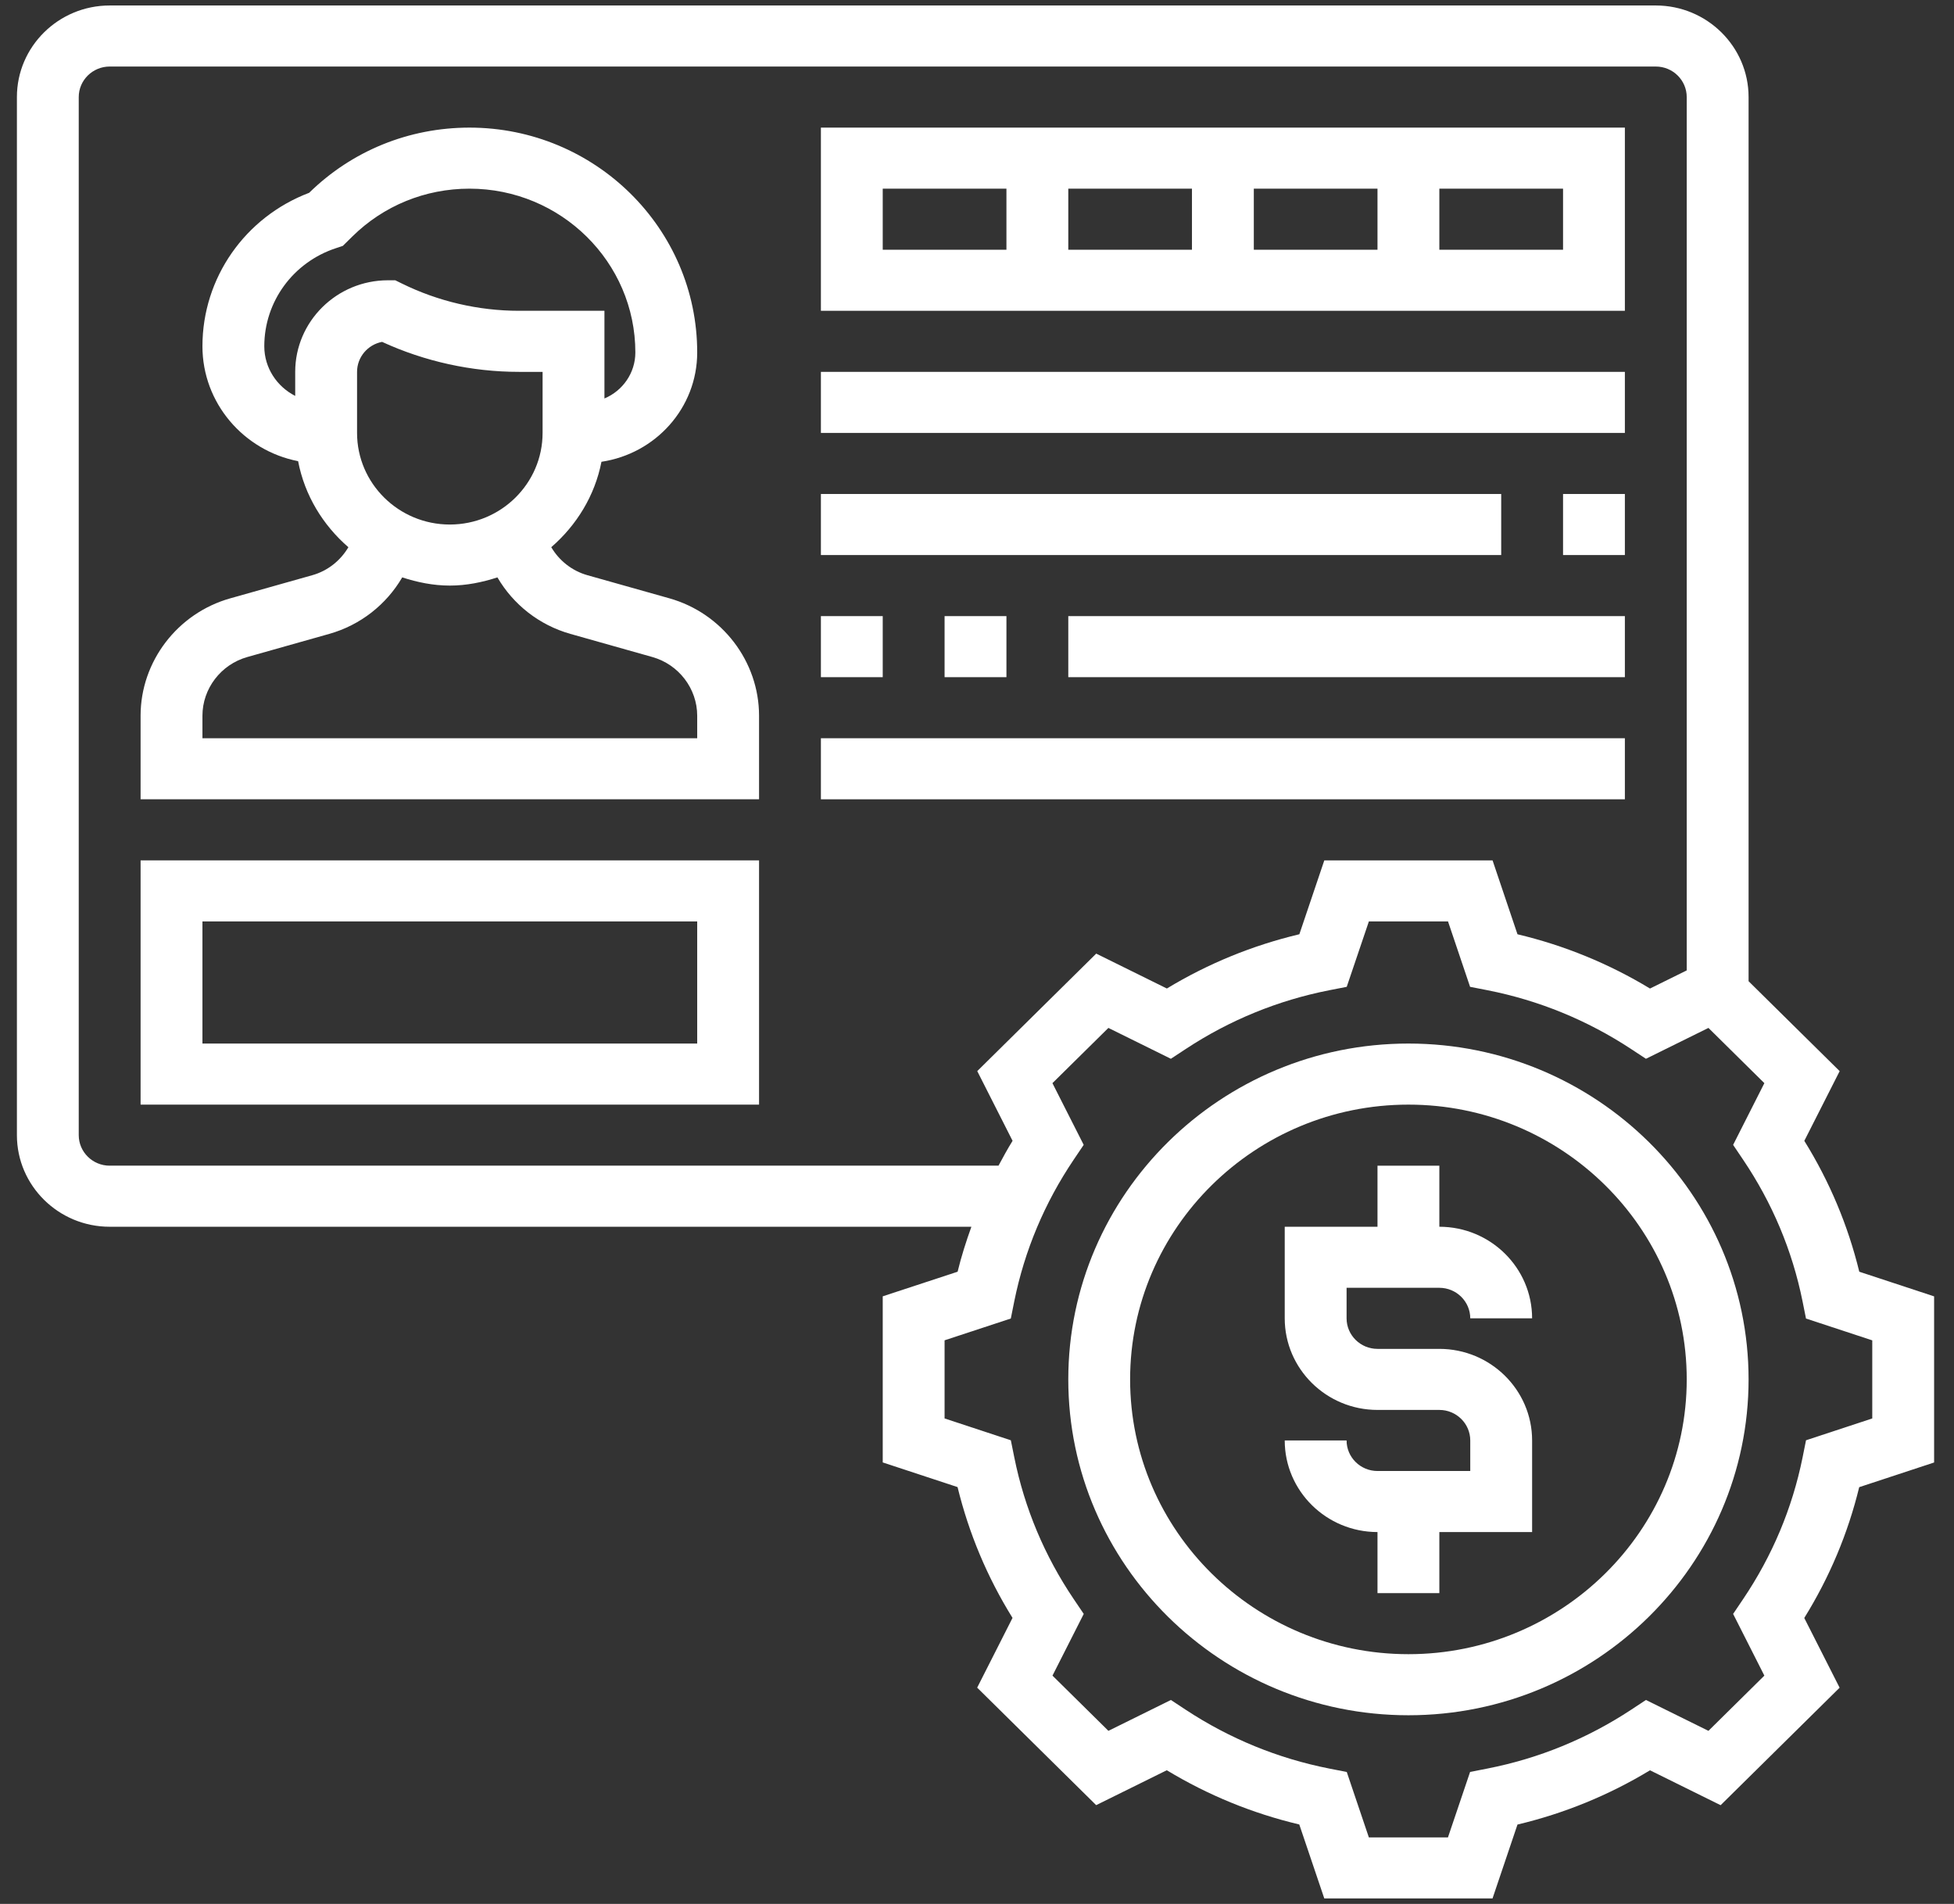 <svg width="78" height="76" viewBox="0 0 78 76" fill="none" xmlns="http://www.w3.org/2000/svg">
<rect x="0" y="0" width="78" height="76" fill="#333333" stroke="none"/>
<path d="M57.456 51.406C58.136 51.406 58.69 51.953 58.69 52.625H61.159C61.159 50.609 59.498 48.969 57.456 48.969V46.531H54.987V48.969H51.284V52.625C51.284 54.641 52.946 56.281 54.987 56.281H57.456C58.136 56.281 58.69 56.828 58.69 57.5V58.719H54.987C54.307 58.719 53.753 58.172 53.753 57.5H51.284C51.284 59.516 52.946 61.156 54.987 61.156V63.594H57.456V61.156H61.159V57.5C61.159 55.484 59.498 53.844 57.456 53.844H54.987C54.307 53.844 53.753 53.297 53.753 52.625V51.406H57.456Z" fill="white"/>
<path d="M56.222 41.656C48.735 41.656 42.644 47.671 42.644 55.062C42.644 62.454 48.735 68.469 56.222 68.469C63.708 68.469 69.8 62.454 69.8 55.062C69.8 47.671 63.708 41.656 56.222 41.656ZM56.222 66.031C50.097 66.031 45.112 61.11 45.112 55.062C45.112 49.015 50.097 44.094 56.222 44.094C62.347 44.094 67.331 49.015 67.331 55.062C67.331 61.11 62.347 66.031 56.222 66.031Z" fill="white"/>
<path d="M74.219 50.764C73.769 48.918 73.034 47.166 72.025 45.54L73.436 42.757L69.8 39.168V3.875C69.8 1.859 68.138 0.219 66.097 0.219H4.378C2.336 0.219 0.675 1.859 0.675 3.875V45.312C0.675 47.328 2.336 48.969 4.378 48.969H38.776C38.565 49.557 38.374 50.153 38.226 50.764L35.237 51.746V58.377L38.224 59.361C38.675 61.207 39.409 62.959 40.418 64.583L39.007 67.367L43.757 72.057L46.576 70.664C48.222 71.659 49.995 72.386 51.865 72.829L52.863 75.781H59.579L60.575 72.832C62.445 72.387 64.219 71.662 65.865 70.666L68.684 72.059L73.434 67.369L72.023 64.586C73.031 62.961 73.767 61.21 74.216 59.364L77.206 58.379V51.748L74.219 50.764ZM4.378 46.531C3.698 46.531 3.143 45.984 3.143 45.312V3.875C3.143 3.203 3.698 2.656 4.378 2.656H66.097C66.777 2.656 67.331 3.203 67.331 3.875V38.736L65.865 39.46C64.219 38.464 62.445 37.738 60.575 37.294L59.58 34.344H52.864L51.868 37.293C49.998 37.738 48.224 38.463 46.579 39.459L43.759 38.066L39.01 42.756L40.42 45.539C40.219 45.863 40.038 46.196 39.859 46.53H4.378V46.531ZM74.737 56.621L72.093 57.492L71.954 58.185C71.544 60.208 70.745 62.108 69.581 63.834L69.183 64.424L70.43 66.887L68.198 69.091L65.703 67.859L65.107 68.252C63.359 69.402 61.433 70.191 59.385 70.594L58.683 70.732L57.8 73.344H54.642L53.76 70.733L53.058 70.596C51.009 70.191 49.084 69.402 47.337 68.253L46.74 67.859L44.246 69.091L42.013 66.887L43.261 64.424L42.863 63.835C41.698 62.109 40.899 60.208 40.491 58.186L40.351 57.493L37.706 56.621V53.502L40.35 52.632L40.489 51.939C40.899 49.916 41.698 48.016 42.862 46.289L43.259 45.7L42.011 43.237L44.245 41.032L46.739 42.264L47.335 41.872C49.083 40.721 51.009 39.933 53.057 39.529L53.759 39.392L54.643 36.781H57.802L58.683 39.392L59.385 39.529C61.434 39.934 63.359 40.723 65.107 41.872L65.703 42.264L68.198 41.032L70.43 43.237L69.183 45.701L69.58 46.29C70.745 48.017 71.544 49.917 71.953 51.94L72.092 52.633L74.737 53.504V56.621Z" fill="white"/>
<path d="M26.719 23.883L23.449 22.961C22.829 22.786 22.321 22.377 22.005 21.843C23.016 20.967 23.745 19.787 24.009 18.433C26.167 18.112 27.831 16.287 27.831 14.069C27.831 9.119 23.754 5.094 18.741 5.094C16.325 5.094 14.054 6.018 12.341 7.696C9.781 8.668 8.081 11.092 8.081 13.822C8.081 16.09 9.726 17.985 11.9 18.409C12.161 19.774 12.89 20.962 13.907 21.844C13.591 22.378 13.083 22.788 12.462 22.962L9.193 23.884C7.085 24.477 5.612 26.405 5.612 28.57V31.906H30.3V28.57C30.3 26.405 28.827 24.477 26.719 23.883ZM11.784 14.844V15.804C11.055 15.431 10.55 14.688 10.55 13.822C10.55 12.043 11.699 10.47 13.409 9.907L13.685 9.815L14.059 9.446C15.309 8.211 16.972 7.531 18.741 7.531C22.392 7.531 25.362 10.464 25.362 14.069C25.362 14.894 24.852 15.603 24.128 15.906V12.406H20.716C19.102 12.406 17.484 12.03 16.039 11.316L15.778 11.188H15.487C13.446 11.188 11.784 12.828 11.784 14.844ZM21.659 14.844V17.281C21.659 19.297 19.998 20.938 17.956 20.938C15.914 20.938 14.253 19.297 14.253 17.281V14.844C14.253 14.251 14.684 13.755 15.252 13.647C16.955 14.431 18.837 14.844 20.716 14.844H21.659ZM27.831 29.469H8.081V28.57C8.081 27.488 8.817 26.524 9.872 26.227L13.141 25.304C14.391 24.952 15.424 24.129 16.056 23.048C16.659 23.243 17.289 23.375 17.956 23.375C18.622 23.375 19.253 23.243 19.856 23.048C20.488 24.129 21.521 24.952 22.771 25.304L26.041 26.227C27.095 26.524 27.831 27.488 27.831 28.57V29.469Z" fill="white"/>
<path d="M5.612 44.094H30.3V34.344H5.612V44.094ZM8.081 36.781H27.831V41.656H8.081V36.781Z" fill="white"/>
<path d="M64.862 5.094H32.769V12.406H64.862V5.094ZM40.175 9.969H35.237V7.531H40.175V9.969ZM47.581 9.969H42.644V7.531H47.581V9.969ZM54.987 9.969H50.05V7.531H54.987V9.969ZM62.394 9.969H57.456V7.531H62.394V9.969Z" fill="white"/>
<path d="M32.769 14.844H64.862V17.281H32.769V14.844Z" fill="white"/>
<path d="M62.394 19.719H64.862V22.156H62.394V19.719Z" fill="white"/>
<path d="M32.769 19.719H59.925V22.156H32.769V19.719Z" fill="white"/>
<path d="M37.706 24.594H40.175V27.031H37.706V24.594Z" fill="white"/>
<path d="M32.769 24.594H35.237V27.031H32.769V24.594Z" fill="white"/>
<path d="M42.644 24.594H64.862V27.031H42.644V24.594Z" fill="white"/>
<path d="M32.769 29.469H64.862V31.906H32.769V29.469Z" fill="white"/>
</svg>
